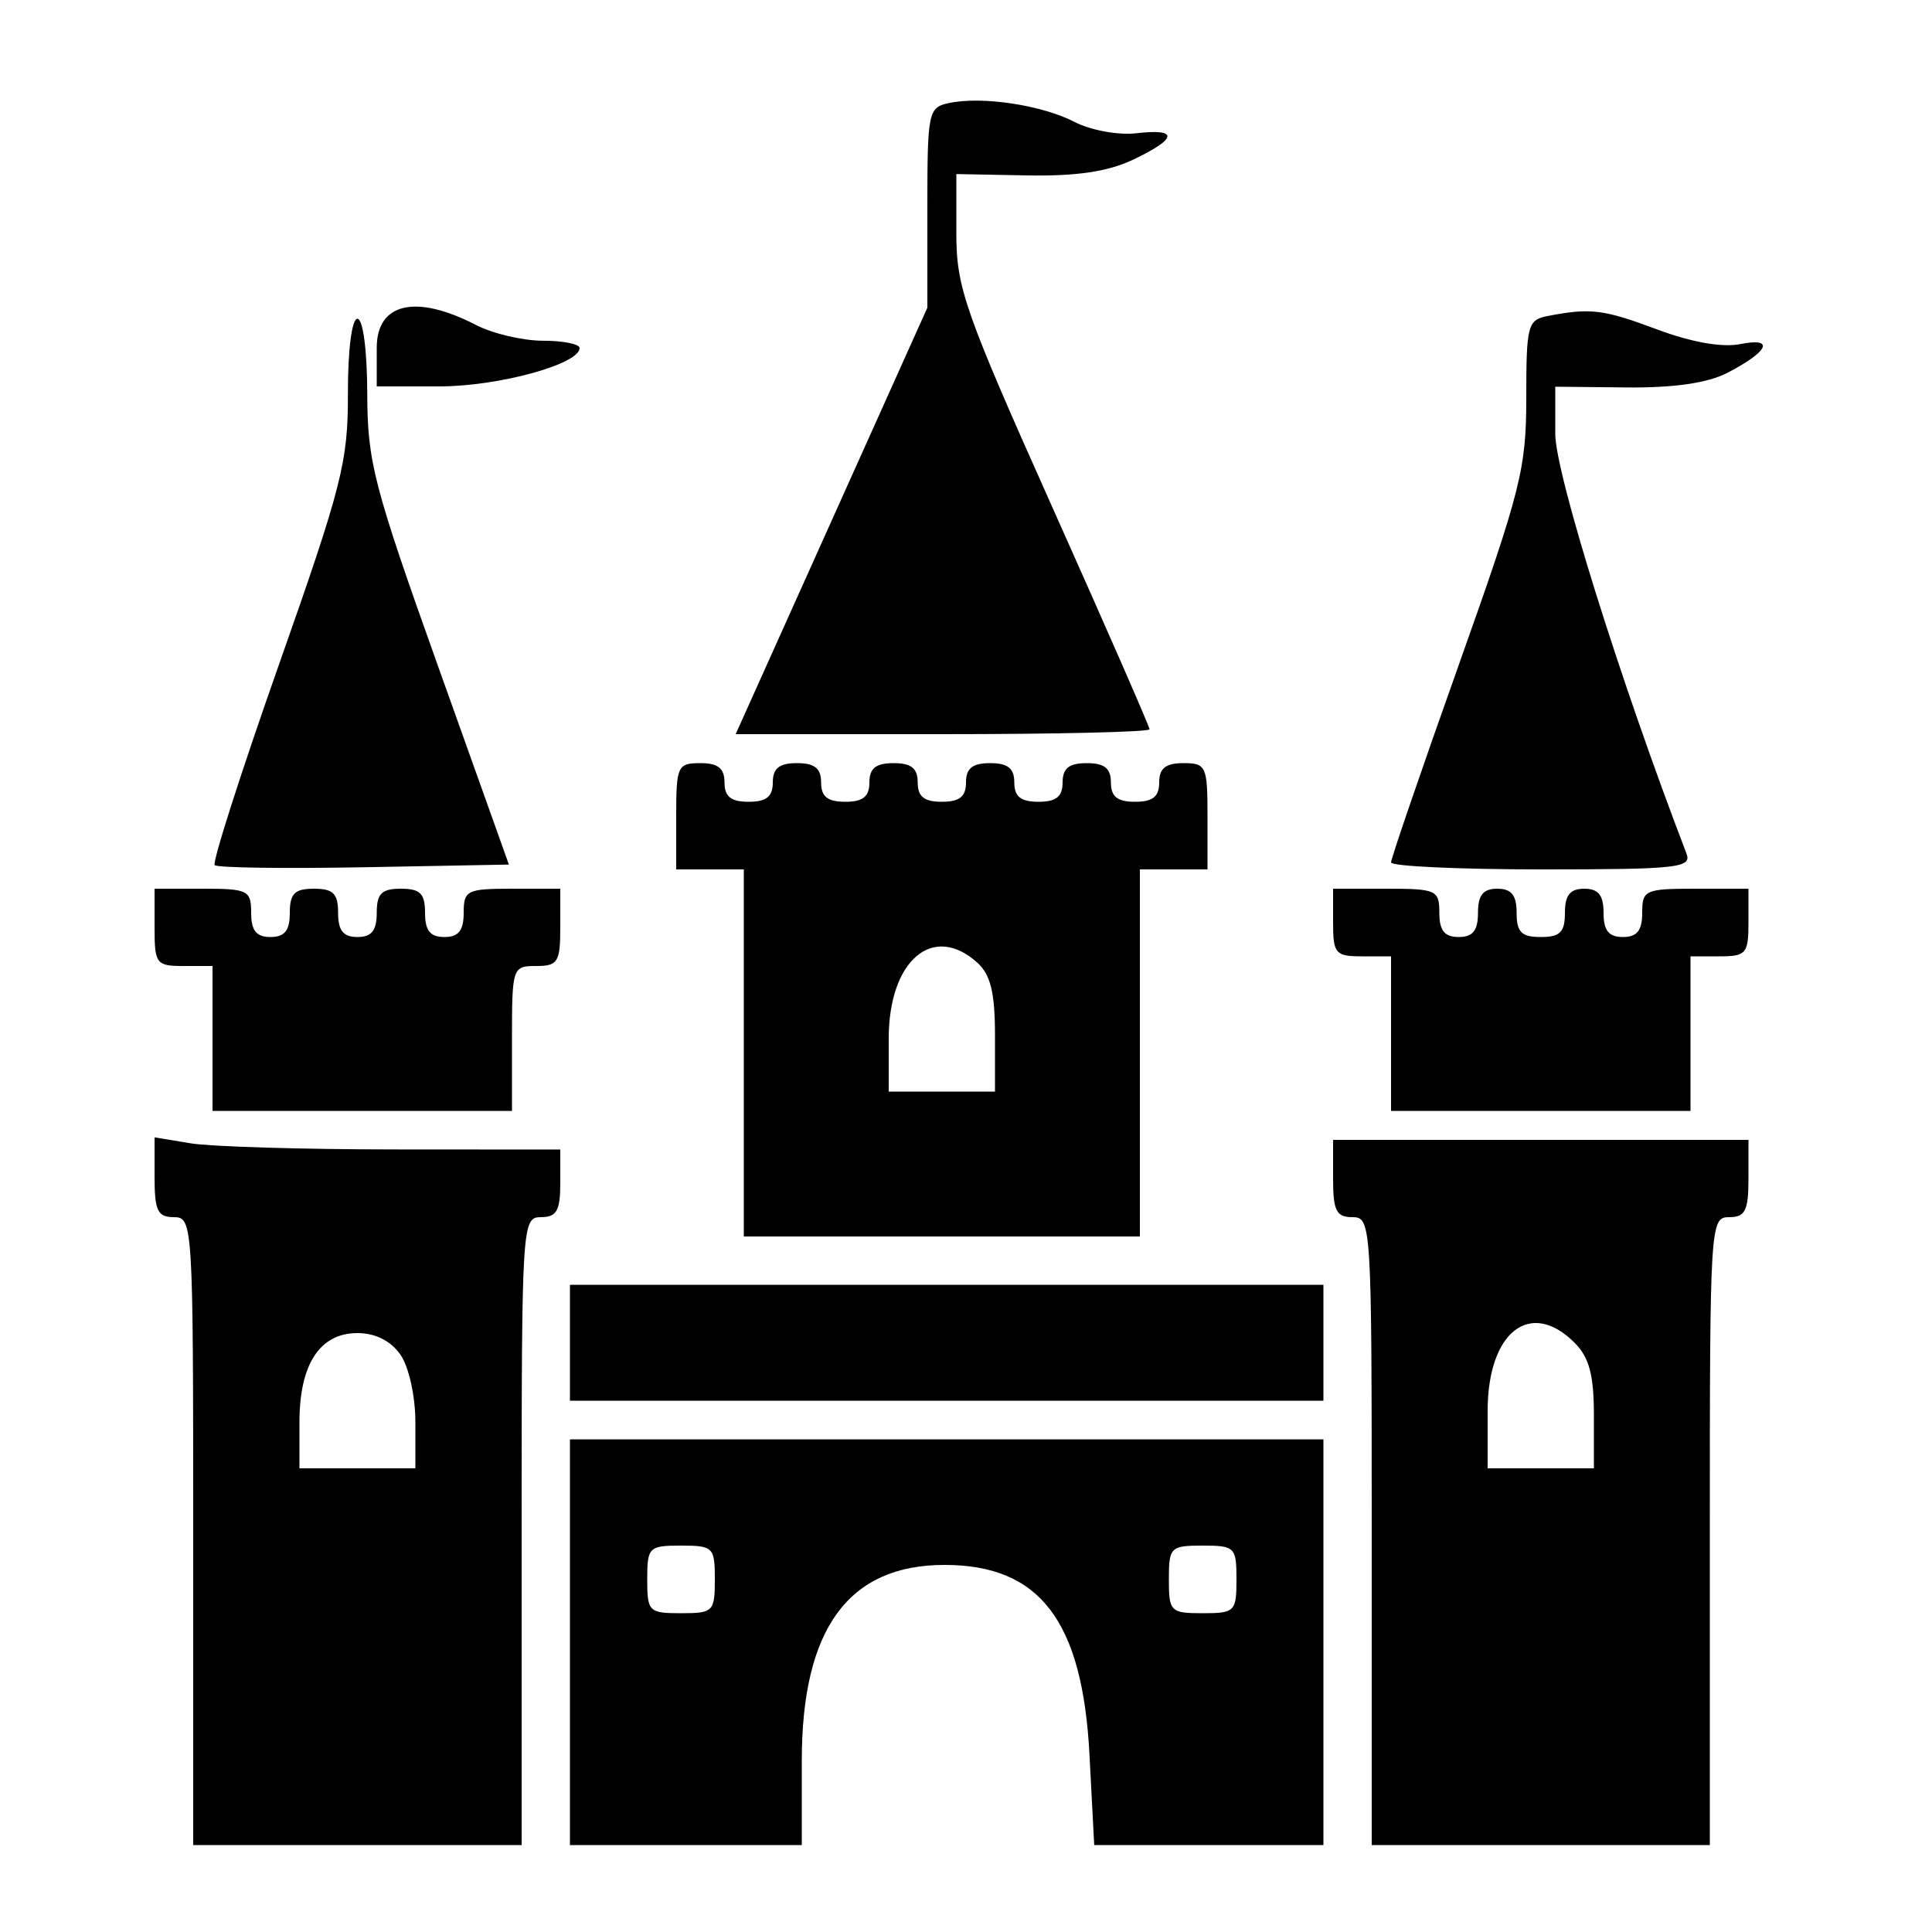 <svg id="svg" version="1.1" xmlns="http://www.w3.org/2000/svg" xmlns:xlink="http://www.w3.org/1999/xlink" width="400" height="400" viewBox="0, 0, 400,400"><g id="svgg"><path id="path0" d="M196.500 21.327 C 192.184 22.239,192.000 23.126,192.000 42.992 L 192.000 63.707 172.155 107.853 L 152.310 152.000 195.155 152.000 C 218.720 152.000,238.000 151.547,238.000 150.994 C 238.000 150.441,229.000 129.876,218.000 105.294 C 199.690 64.377,198.000 59.562,198.000 48.319 L 198.000 36.038 212.574 36.315 C 222.822 36.509,229.353 35.546,234.574 33.068 C 243.810 28.685,244.078 26.561,235.264 27.590 C 231.541 28.024,225.820 26.975,222.474 25.245 C 215.711 21.748,203.342 19.882,196.500 21.327 M78.000 72.000 L 78.000 80.000 90.960 80.000 C 103.197 80.000,120.000 75.403,120.000 72.056 C 120.000 71.225,116.593 70.545,112.428 70.545 C 108.264 70.545,102.008 69.073,98.527 67.273 C 86.092 60.842,78.000 62.706,78.000 72.000 M320.500 65.411 C 316.280 66.224,316.000 67.274,316.000 82.314 C 316.000 97.084,314.895 101.456,302.000 137.723 C 294.300 159.378,288.000 177.750,288.000 178.548 C 288.000 179.347,302.046 180.000,319.214 180.000 C 347.357 180.000,350.304 179.676,349.166 176.711 C 335.392 140.818,322.000 97.975,322.000 89.806 L 322.000 80.063 336.745 80.215 C 346.549 80.316,353.543 79.305,357.618 77.198 C 366.208 72.755,367.535 69.793,360.285 71.243 C 356.566 71.987,350.190 70.862,343.110 68.213 C 331.982 64.049,329.298 63.717,320.500 65.411 M72.032 81.500 C 72.062 95.648,70.817 100.539,57.764 137.565 C 49.898 159.876,43.908 178.575,44.452 179.118 C 44.996 179.662,58.923 179.858,75.402 179.554 L 105.363 179.000 90.719 138.000 C 77.357 100.591,76.071 95.642,76.037 81.500 C 76.016 72.525,75.158 66.000,74.000 66.000 C 72.836 66.000,72.014 72.478,72.032 81.500 M140.000 169.000 L 140.000 180.000 147.000 180.000 L 154.000 180.000 154.000 218.000 L 154.000 256.000 195.000 256.000 L 236.000 256.000 236.000 218.000 L 236.000 180.000 243.000 180.000 L 250.000 180.000 250.000 169.000 C 250.000 158.600,249.727 158.000,245.000 158.000 C 241.333 158.000,240.000 159.067,240.000 162.000 C 240.000 164.933,238.667 166.000,235.000 166.000 C 231.333 166.000,230.000 164.933,230.000 162.000 C 230.000 159.067,228.667 158.000,225.000 158.000 C 221.333 158.000,220.000 159.067,220.000 162.000 C 220.000 164.933,218.667 166.000,215.000 166.000 C 211.333 166.000,210.000 164.933,210.000 162.000 C 210.000 159.067,208.667 158.000,205.000 158.000 C 201.333 158.000,200.000 159.067,200.000 162.000 C 200.000 164.933,198.667 166.000,195.000 166.000 C 191.333 166.000,190.000 164.933,190.000 162.000 C 190.000 159.067,188.667 158.000,185.000 158.000 C 181.333 158.000,180.000 159.067,180.000 162.000 C 180.000 164.933,178.667 166.000,175.000 166.000 C 171.333 166.000,170.000 164.933,170.000 162.000 C 170.000 159.067,168.667 158.000,165.000 158.000 C 161.333 158.000,160.000 159.067,160.000 162.000 C 160.000 164.933,158.667 166.000,155.000 166.000 C 151.333 166.000,150.000 164.933,150.000 162.000 C 150.000 159.067,148.667 158.000,145.000 158.000 C 140.273 158.000,140.000 158.600,140.000 169.000 M32.000 192.000 C 32.000 199.556,32.333 200.000,38.000 200.000 L 44.000 200.000 44.000 215.000 L 44.000 230.000 75.000 230.000 L 106.000 230.000 106.000 215.000 C 106.000 200.333,106.111 200.000,111.000 200.000 C 115.500 200.000,116.000 199.200,116.000 192.000 L 116.000 184.000 106.000 184.000 C 96.667 184.000,96.000 184.333,96.000 189.000 C 96.000 192.667,94.933 194.000,92.000 194.000 C 89.067 194.000,88.000 192.667,88.000 189.000 C 88.000 185.000,87.000 184.000,83.000 184.000 C 79.000 184.000,78.000 185.000,78.000 189.000 C 78.000 192.667,76.933 194.000,74.000 194.000 C 71.067 194.000,70.000 192.667,70.000 189.000 C 70.000 185.000,69.000 184.000,65.000 184.000 C 61.000 184.000,60.000 185.000,60.000 189.000 C 60.000 192.667,58.933 194.000,56.000 194.000 C 53.067 194.000,52.000 192.667,52.000 189.000 C 52.000 184.333,51.333 184.000,42.000 184.000 L 32.000 184.000 32.000 192.000 M276.000 191.000 C 276.000 197.444,276.476 198.000,282.000 198.000 L 288.000 198.000 288.000 214.000 L 288.000 230.000 319.000 230.000 L 350.000 230.000 350.000 214.000 L 350.000 198.000 356.000 198.000 C 361.524 198.000,362.000 197.444,362.000 191.000 L 362.000 184.000 351.000 184.000 C 340.600 184.000,340.000 184.273,340.000 189.000 C 340.000 192.667,338.933 194.000,336.000 194.000 C 333.067 194.000,332.000 192.667,332.000 189.000 C 332.000 185.333,330.933 184.000,328.000 184.000 C 325.067 184.000,324.000 185.333,324.000 189.000 C 324.000 193.000,323.000 194.000,319.000 194.000 C 315.000 194.000,314.000 193.000,314.000 189.000 C 314.000 185.333,312.933 184.000,310.000 184.000 C 307.067 184.000,306.000 185.333,306.000 189.000 C 306.000 192.667,304.933 194.000,302.000 194.000 C 299.067 194.000,298.000 192.667,298.000 189.000 C 298.000 184.273,297.400 184.000,287.000 184.000 L 276.000 184.000 276.000 191.000 M202.343 199.310 C 205.091 201.797,206.000 205.525,206.000 214.310 L 206.000 226.000 195.000 226.000 L 184.000 226.000 184.000 215.000 C 184.000 198.851,193.169 191.008,202.343 199.310 M32.000 243.738 C 32.000 250.667,32.646 252.000,36.000 252.000 C 39.918 252.000,40.000 253.333,40.000 317.000 L 40.000 382.000 74.000 382.000 L 108.000 382.000 108.000 317.000 C 108.000 253.333,108.082 252.000,112.000 252.000 C 115.238 252.000,116.000 250.667,116.000 245.000 L 116.000 238.000 81.500 237.978 C 62.525 237.966,43.625 237.398,39.500 236.716 L 32.000 235.477 32.000 243.738 M276.000 244.000 C 276.000 250.667,276.667 252.000,280.000 252.000 C 283.918 252.000,284.000 253.333,284.000 317.000 L 284.000 382.000 319.000 382.000 L 354.000 382.000 354.000 317.000 C 354.000 253.333,354.082 252.000,358.000 252.000 C 361.333 252.000,362.000 250.667,362.000 244.000 L 362.000 236.000 319.000 236.000 L 276.000 236.000 276.000 244.000 M118.000 278.000 L 118.000 290.000 196.000 290.000 L 274.000 290.000 274.000 278.000 L 274.000 266.000 196.000 266.000 L 118.000 266.000 118.000 278.000 M326.000 278.000 C 329.030 281.030,330.000 284.667,330.000 293.000 L 330.000 304.000 319.000 304.000 L 308.000 304.000 308.000 292.113 C 308.000 275.764,316.836 268.836,326.000 278.000 M82.887 280.445 C 84.650 282.962,86.000 289.034,86.000 294.445 L 86.000 304.000 74.000 304.000 L 62.000 304.000 62.000 294.445 C 62.000 282.465,66.206 276.000,74.000 276.000 C 77.699 276.000,80.892 277.597,82.887 280.445 M118.000 340.000 L 118.000 382.000 142.000 382.000 L 166.000 382.000 166.003 364.500 C 166.008 337.222,175.658 324.000,195.560 324.000 C 215.277 324.000,224.117 335.579,225.567 363.308 L 226.545 382.000 250.273 382.000 L 274.000 382.000 274.000 340.000 L 274.000 298.000 196.000 298.000 L 118.000 298.000 118.000 340.000 M148.000 327.000 C 148.000 333.667,147.667 334.000,141.000 334.000 C 134.333 334.000,134.000 333.667,134.000 327.000 C 134.000 320.333,134.333 320.000,141.000 320.000 C 147.667 320.000,148.000 320.333,148.000 327.000 M256.000 327.000 C 256.000 333.667,255.667 334.000,249.000 334.000 C 242.333 334.000,242.000 333.667,242.000 327.000 C 242.000 320.333,242.333 320.000,249.000 320.000 C 255.667 320.000,256.000 320.333,256.000 327.000 " stroke="none" fill="#000000" fill-rule="evenodd"></path></g></svg>